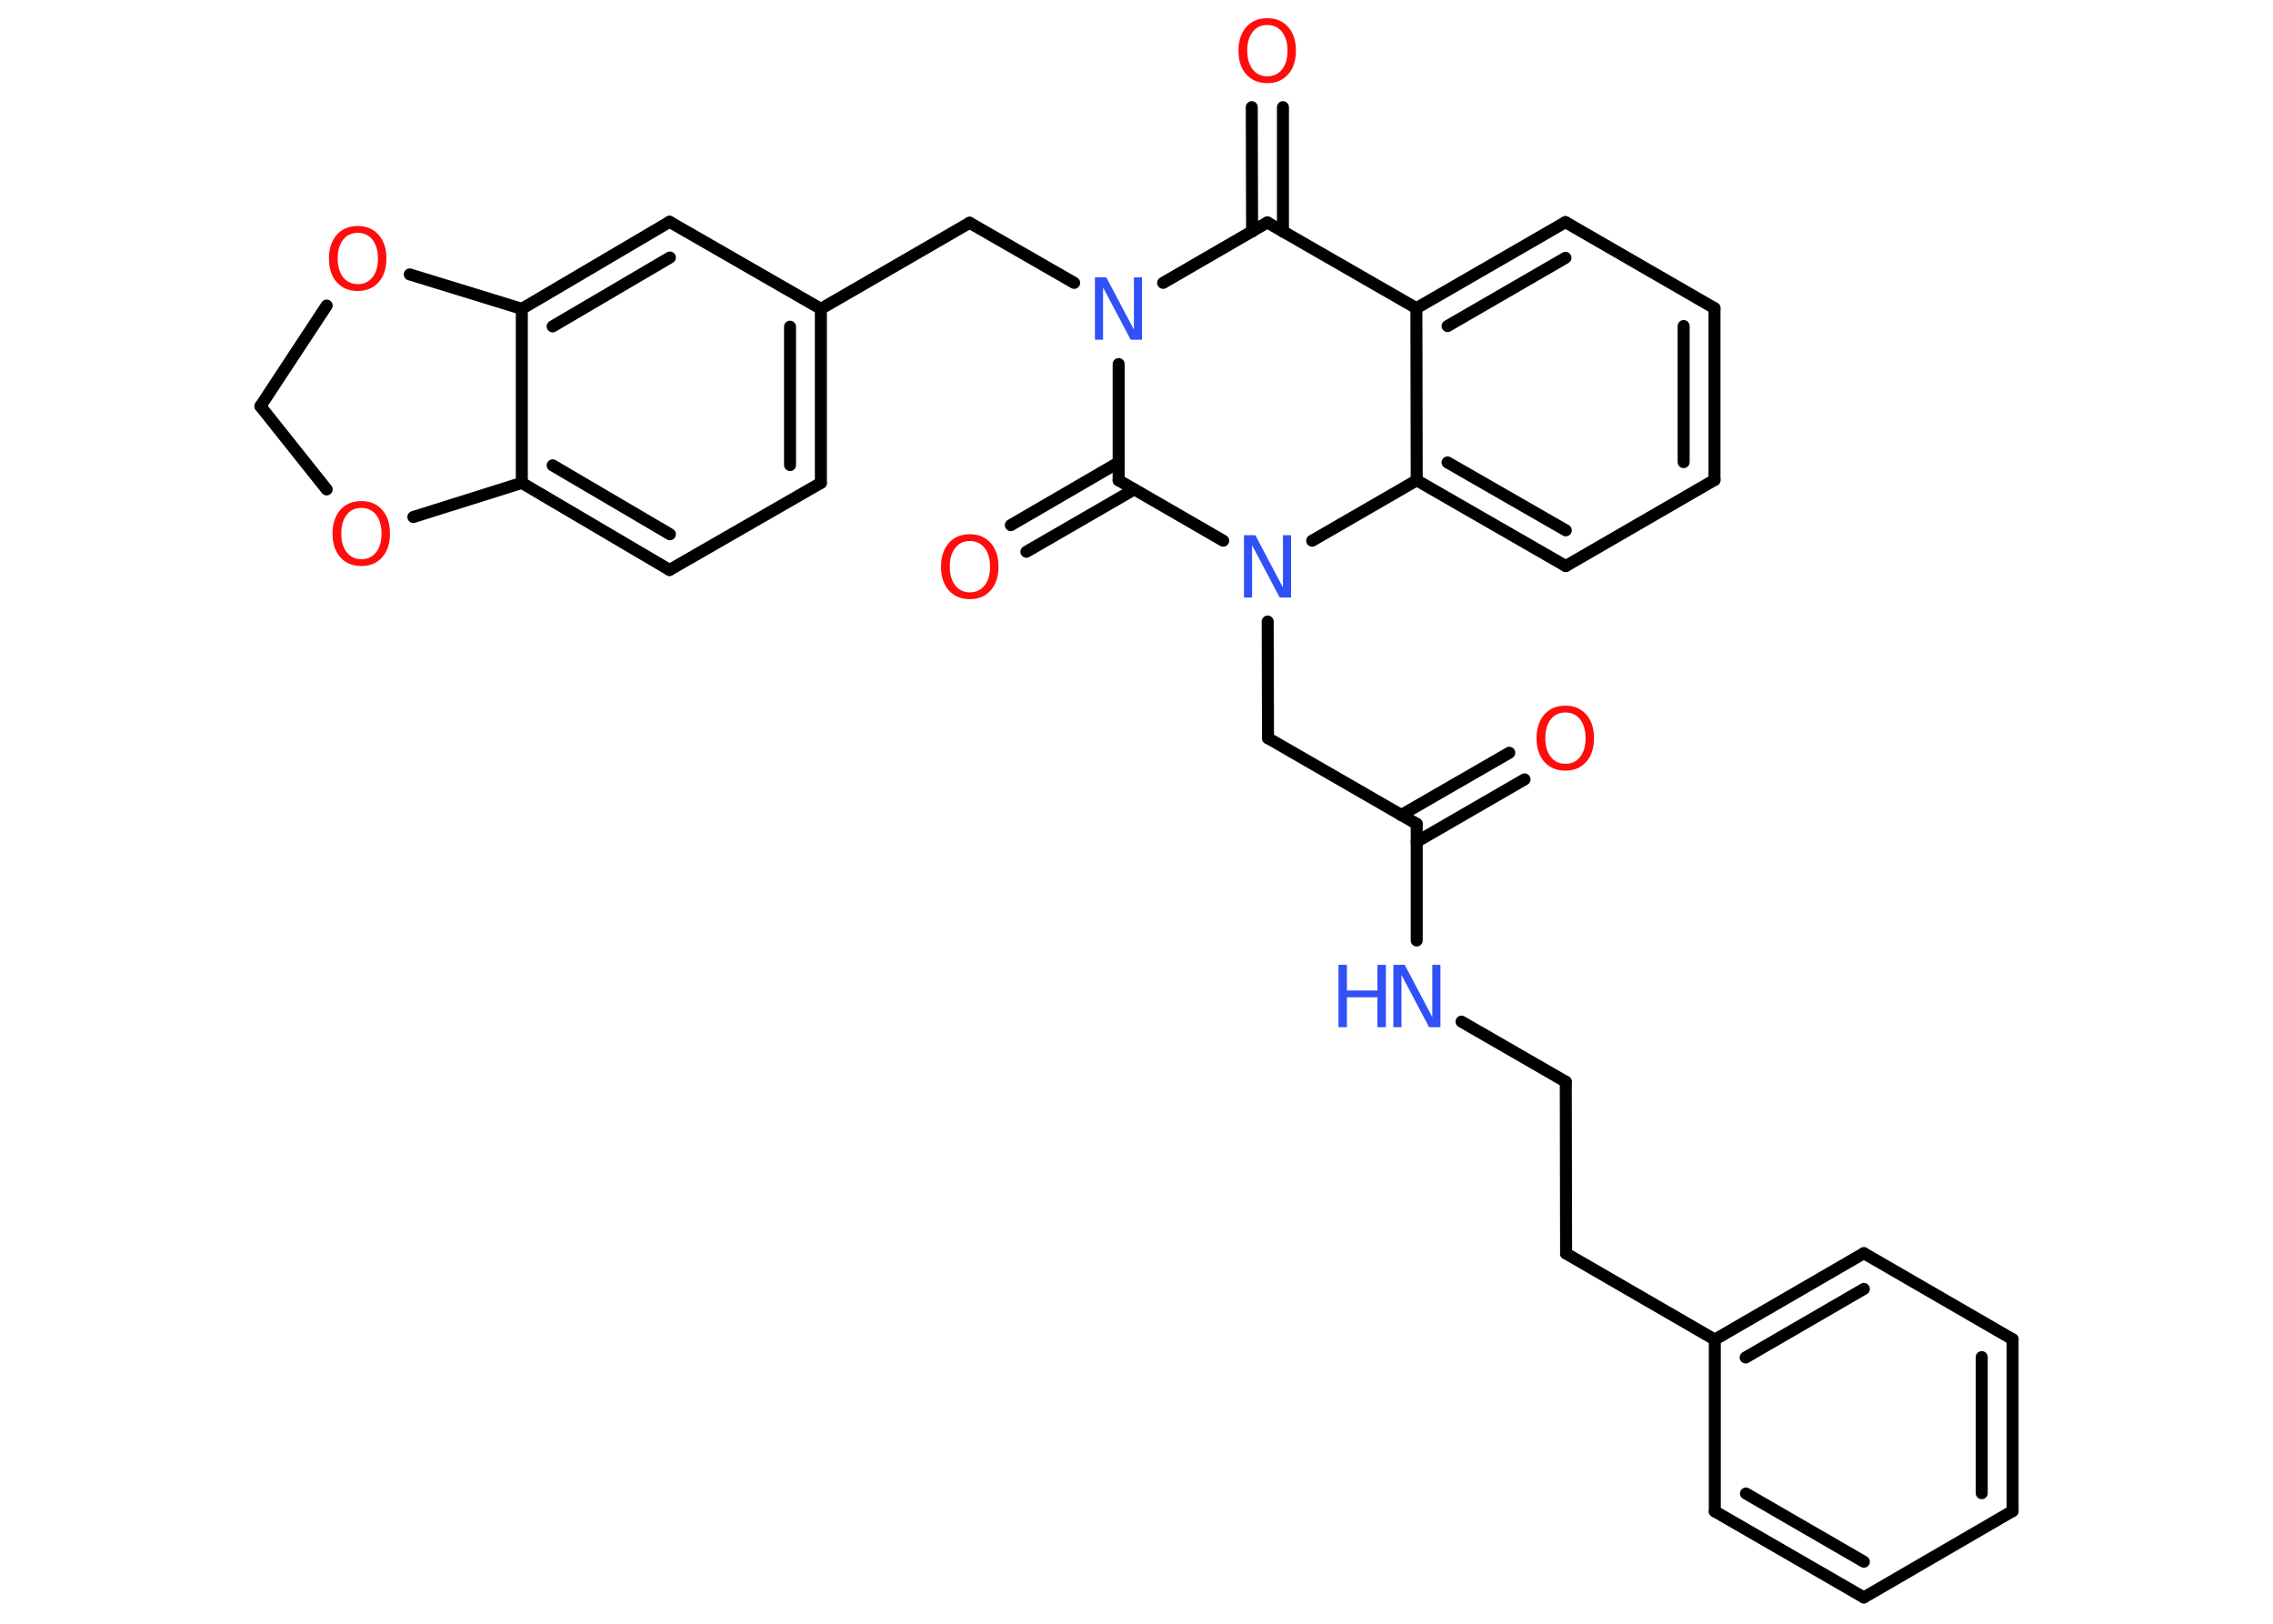 <?xml version='1.0' encoding='UTF-8'?>
<!DOCTYPE svg PUBLIC "-//W3C//DTD SVG 1.1//EN" "http://www.w3.org/Graphics/SVG/1.1/DTD/svg11.dtd">
<svg version='1.2' xmlns='http://www.w3.org/2000/svg' xmlns:xlink='http://www.w3.org/1999/xlink' width='70.0mm' height='50.0mm' viewBox='0 0 70.0 50.0'>
  <desc>Generated by the Chemistry Development Kit (http://github.com/cdk)</desc>
  <g stroke-linecap='round' stroke-linejoin='round' stroke='#000000' stroke-width='.37' fill='#FF0D0D'>
    <rect x='.0' y='.0' width='70.0' height='50.0' fill='#FFFFFF' stroke='none'/>
    <g id='mol1' class='mol'>
      <g id='mol1bnd1' class='bond'>
        <line x1='46.95' y1='24.0' x2='43.63' y2='25.92'/>
        <line x1='46.48' y1='23.18' x2='43.15' y2='25.1'/>
      </g>
      <line id='mol1bnd2' class='bond' x1='43.63' y1='25.37' x2='39.05' y2='22.73'/>
      <line id='mol1bnd3' class='bond' x1='39.05' y1='22.73' x2='39.04' y2='19.14'/>
      <line id='mol1bnd4' class='bond' x1='37.67' y1='16.65' x2='34.45' y2='14.79'/>
      <g id='mol1bnd5' class='bond'>
        <line x1='34.93' y1='15.07' x2='31.61' y2='16.99'/>
        <line x1='34.45' y1='14.24' x2='31.13' y2='16.17'/>
      </g>
      <line id='mol1bnd6' class='bond' x1='34.45' y1='14.79' x2='34.45' y2='11.21'/>
      <line id='mol1bnd7' class='bond' x1='33.08' y1='8.71' x2='29.86' y2='6.86'/>
      <line id='mol1bnd8' class='bond' x1='29.86' y1='6.86' x2='25.28' y2='9.51'/>
      <g id='mol1bnd9' class='bond'>
        <line x1='25.28' y1='14.87' x2='25.28' y2='9.51'/>
        <line x1='24.33' y1='14.32' x2='24.33' y2='10.06'/>
      </g>
      <line id='mol1bnd10' class='bond' x1='25.28' y1='14.87' x2='20.62' y2='17.55'/>
      <g id='mol1bnd11' class='bond'>
        <line x1='16.07' y1='14.87' x2='20.62' y2='17.55'/>
        <line x1='17.02' y1='14.33' x2='20.63' y2='16.45'/>
      </g>
      <line id='mol1bnd12' class='bond' x1='16.07' y1='14.87' x2='16.07' y2='9.51'/>
      <g id='mol1bnd13' class='bond'>
        <line x1='20.62' y1='6.83' x2='16.07' y2='9.51'/>
        <line x1='20.63' y1='7.93' x2='17.02' y2='10.05'/>
      </g>
      <line id='mol1bnd14' class='bond' x1='25.28' y1='9.51' x2='20.62' y2='6.83'/>
      <line id='mol1bnd15' class='bond' x1='16.07' y1='9.51' x2='12.62' y2='8.45'/>
      <line id='mol1bnd16' class='bond' x1='10.06' y1='9.41' x2='8.02' y2='12.51'/>
      <line id='mol1bnd17' class='bond' x1='8.02' y1='12.51' x2='10.06' y2='15.07'/>
      <line id='mol1bnd18' class='bond' x1='16.07' y1='14.87' x2='12.73' y2='15.92'/>
      <line id='mol1bnd19' class='bond' x1='35.82' y1='8.71' x2='39.03' y2='6.85'/>
      <g id='mol1bnd20' class='bond'>
        <line x1='38.56' y1='7.13' x2='38.55' y2='3.3'/>
        <line x1='39.51' y1='7.13' x2='39.51' y2='3.3'/>
      </g>
      <line id='mol1bnd21' class='bond' x1='39.03' y1='6.85' x2='43.62' y2='9.49'/>
      <g id='mol1bnd22' class='bond'>
        <line x1='48.21' y1='6.84' x2='43.62' y2='9.49'/>
        <line x1='48.21' y1='7.94' x2='44.58' y2='10.04'/>
      </g>
      <line id='mol1bnd23' class='bond' x1='48.21' y1='6.84' x2='52.8' y2='9.49'/>
      <g id='mol1bnd24' class='bond'>
        <line x1='52.8' y1='14.78' x2='52.8' y2='9.49'/>
        <line x1='51.85' y1='14.23' x2='51.85' y2='10.04'/>
      </g>
      <line id='mol1bnd25' class='bond' x1='52.8' y1='14.78' x2='48.22' y2='17.43'/>
      <g id='mol1bnd26' class='bond'>
        <line x1='43.63' y1='14.79' x2='48.22' y2='17.43'/>
        <line x1='44.58' y1='14.24' x2='48.22' y2='16.33'/>
      </g>
      <line id='mol1bnd27' class='bond' x1='43.62' y1='9.49' x2='43.63' y2='14.79'/>
      <line id='mol1bnd28' class='bond' x1='40.41' y1='16.65' x2='43.63' y2='14.79'/>
      <line id='mol1bnd29' class='bond' x1='43.63' y1='25.37' x2='43.63' y2='28.96'/>
      <line id='mol1bnd30' class='bond' x1='45.01' y1='31.46' x2='48.22' y2='33.31'/>
      <line id='mol1bnd31' class='bond' x1='48.22' y1='33.31' x2='48.23' y2='38.6'/>
      <line id='mol1bnd32' class='bond' x1='48.23' y1='38.6' x2='52.81' y2='41.25'/>
      <g id='mol1bnd33' class='bond'>
        <line x1='57.4' y1='38.59' x2='52.81' y2='41.25'/>
        <line x1='57.4' y1='39.69' x2='53.76' y2='41.8'/>
      </g>
      <line id='mol1bnd34' class='bond' x1='57.4' y1='38.59' x2='61.98' y2='41.24'/>
      <g id='mol1bnd35' class='bond'>
        <line x1='61.98' y1='46.53' x2='61.98' y2='41.24'/>
        <line x1='61.03' y1='45.98' x2='61.03' y2='41.79'/>
      </g>
      <line id='mol1bnd36' class='bond' x1='61.98' y1='46.53' x2='57.4' y2='49.19'/>
      <g id='mol1bnd37' class='bond'>
        <line x1='52.81' y1='46.54' x2='57.4' y2='49.19'/>
        <line x1='53.77' y1='45.99' x2='57.4' y2='48.09'/>
      </g>
      <line id='mol1bnd38' class='bond' x1='52.81' y1='41.25' x2='52.81' y2='46.54'/>
      <path id='mol1atm1' class='atom' d='M48.21 21.94q-.29 .0 -.45 .21q-.17 .21 -.17 .58q.0 .36 .17 .58q.17 .21 .45 .21q.28 .0 .45 -.21q.17 -.21 .17 -.58q.0 -.36 -.17 -.58q-.17 -.21 -.45 -.21zM48.21 21.73q.4 .0 .64 .27q.24 .27 .24 .73q.0 .46 -.24 .73q-.24 .27 -.64 .27q-.41 .0 -.65 -.27q-.24 -.27 -.24 -.73q.0 -.45 .24 -.73q.24 -.27 .65 -.27z' stroke='none'/>
      <path id='mol1atm4' class='atom' d='M38.31 16.48h.35l.85 1.61v-1.61h.25v1.92h-.35l-.85 -1.61v1.61h-.25v-1.92z' stroke='none' fill='#3050F8'/>
      <path id='mol1atm6' class='atom' d='M29.87 16.66q-.29 .0 -.45 .21q-.17 .21 -.17 .58q.0 .36 .17 .58q.17 .21 .45 .21q.28 .0 .45 -.21q.17 -.21 .17 -.58q.0 -.36 -.17 -.58q-.17 -.21 -.45 -.21zM29.87 16.45q.4 .0 .64 .27q.24 .27 .24 .73q.0 .46 -.24 .73q-.24 .27 -.64 .27q-.41 .0 -.65 -.27q-.24 -.27 -.24 -.73q.0 -.45 .24 -.73q.24 -.27 .65 -.27z' stroke='none'/>
      <path id='mol1atm7' class='atom' d='M33.72 8.54h.35l.85 1.61v-1.61h.25v1.92h-.35l-.85 -1.61v1.61h-.25v-1.92z' stroke='none' fill='#3050F8'/>
      <path id='mol1atm15' class='atom' d='M11.02 7.17q-.29 .0 -.45 .21q-.17 .21 -.17 .58q.0 .36 .17 .58q.17 .21 .45 .21q.28 .0 .45 -.21q.17 -.21 .17 -.58q.0 -.36 -.17 -.58q-.17 -.21 -.45 -.21zM11.02 6.96q.4 .0 .64 .27q.24 .27 .24 .73q.0 .46 -.24 .73q-.24 .27 -.64 .27q-.41 .0 -.65 -.27q-.24 -.27 -.24 -.73q.0 -.45 .24 -.73q.24 -.27 .65 -.27z' stroke='none'/>
      <path id='mol1atm17' class='atom' d='M11.13 15.64q-.29 .0 -.45 .21q-.17 .21 -.17 .58q.0 .36 .17 .58q.17 .21 .45 .21q.28 .0 .45 -.21q.17 -.21 .17 -.58q.0 -.36 -.17 -.58q-.17 -.21 -.45 -.21zM11.13 15.43q.4 .0 .64 .27q.24 .27 .24 .73q.0 .46 -.24 .73q-.24 .27 -.64 .27q-.41 .0 -.65 -.27q-.24 -.27 -.24 -.73q.0 -.45 .24 -.73q.24 -.27 .65 -.27z' stroke='none'/>
      <path id='mol1atm19' class='atom' d='M39.03 .77q-.29 .0 -.45 .21q-.17 .21 -.17 .58q.0 .36 .17 .58q.17 .21 .45 .21q.28 .0 .45 -.21q.17 -.21 .17 -.58q.0 -.36 -.17 -.58q-.17 -.21 -.45 -.21zM39.03 .56q.4 .0 .64 .27q.24 .27 .24 .73q.0 .46 -.24 .73q-.24 .27 -.64 .27q-.41 .0 -.65 -.27q-.24 -.27 -.24 -.73q.0 -.45 .24 -.73q.24 -.27 .65 -.27z' stroke='none'/>
      <g id='mol1atm26' class='atom'>
        <path d='M42.91 29.71h.35l.85 1.61v-1.61h.25v1.92h-.35l-.85 -1.61v1.61h-.25v-1.92z' stroke='none' fill='#3050F8'/>
        <path d='M41.22 29.71h.26v.79h.94v-.79h.26v1.92h-.26v-.92h-.94v.92h-.26v-1.92z' stroke='none' fill='#3050F8'/>
      </g>
    </g>
  </g>
</svg>
